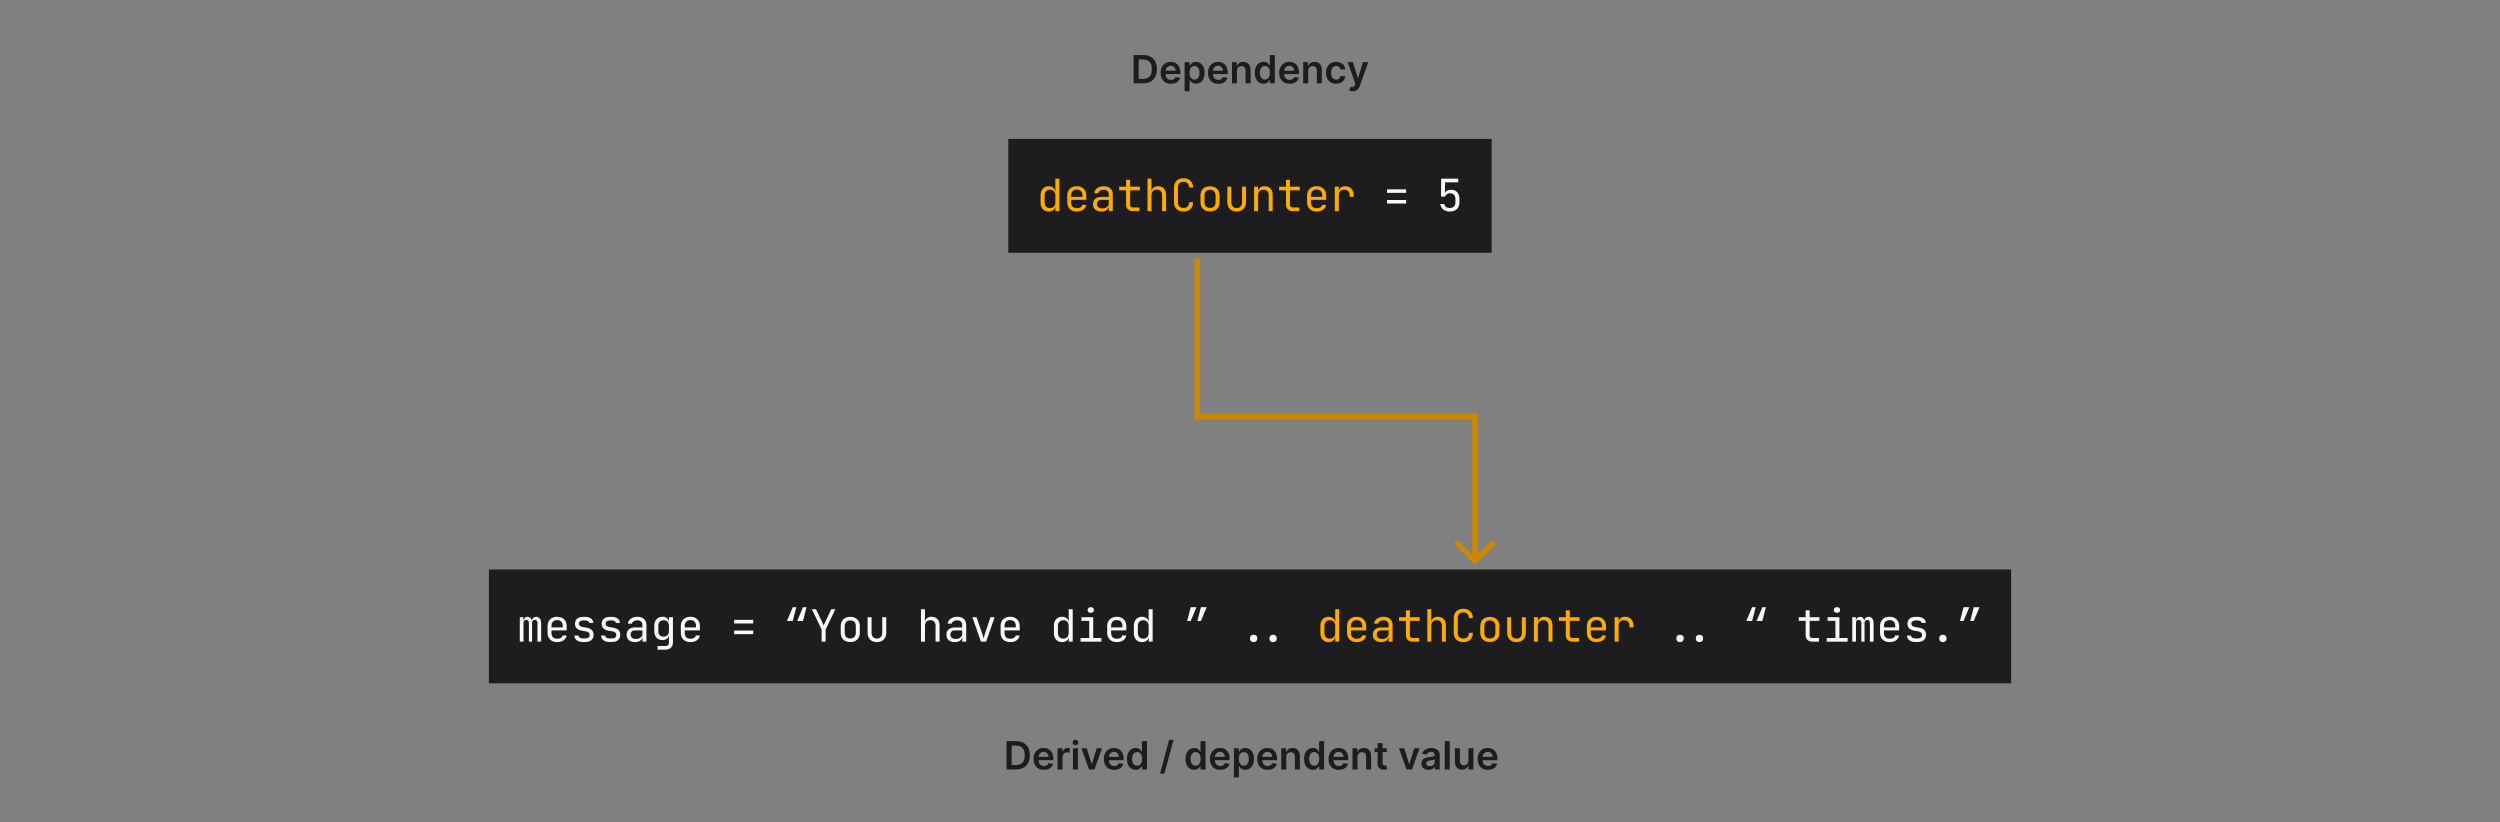 <svg width="900" height="296" viewBox="0 0 900 296" fill="none" xmlns="http://www.w3.org/2000/svg">
<rect x="0" y="0" width="900" height="296" fill="#808080" stroke="none"/>
<rect width="174" height="41" transform="translate(363 50)" fill="#1D1D1F"/>
<path d="M377.538 76.16C376.663 76.16 375.954 75.867 375.41 75.28C374.877 74.693 374.61 73.899 374.61 72.896V70.32C374.61 69.307 374.877 68.507 375.41 67.92C375.943 67.333 376.653 67.04 377.538 67.04C378.199 67.04 378.743 67.205 379.17 67.536C379.597 67.867 379.847 68.315 379.922 68.88H379.97L379.938 66.88V64.32H381.378V76H379.938V74.32H379.922C379.847 74.896 379.597 75.349 379.17 75.68C378.743 76 378.199 76.16 377.538 76.16ZM378.018 74.912C378.615 74.912 379.085 74.725 379.426 74.352C379.767 73.979 379.938 73.461 379.938 72.8V70.4C379.938 69.739 379.767 69.221 379.426 68.848C379.085 68.475 378.615 68.288 378.018 68.288C377.41 68.288 376.93 68.469 376.578 68.832C376.226 69.195 376.05 69.717 376.05 70.4V72.8C376.05 73.483 376.226 74.005 376.578 74.368C376.93 74.731 377.41 74.912 378.018 74.912ZM387.644 76.16C386.95 76.16 386.342 76.021 385.82 75.744C385.308 75.467 384.908 75.077 384.62 74.576C384.342 74.064 384.204 73.472 384.204 72.8V70.4C384.204 69.717 384.342 69.125 384.62 68.624C384.908 68.123 385.308 67.733 385.82 67.456C386.342 67.179 386.95 67.04 387.644 67.04C388.337 67.04 388.94 67.179 389.452 67.456C389.974 67.733 390.374 68.123 390.652 68.624C390.94 69.125 391.084 69.717 391.084 70.4V71.952H385.612V72.8C385.612 73.493 385.788 74.027 386.14 74.4C386.492 74.763 386.993 74.944 387.644 74.944C388.198 74.944 388.646 74.848 388.988 74.656C389.329 74.453 389.537 74.155 389.612 73.76H391.052C390.956 74.496 390.593 75.083 389.964 75.52C389.345 75.947 388.572 76.16 387.644 76.16ZM385.612 70.864H389.676V70.4C389.676 69.707 389.5 69.173 389.148 68.8C388.806 68.427 388.305 68.24 387.644 68.24C386.993 68.24 386.492 68.427 386.14 68.8C385.788 69.173 385.612 69.707 385.612 70.4V70.864ZM396.47 76.16C395.542 76.16 394.811 75.925 394.278 75.456C393.744 74.976 393.478 74.331 393.478 73.52C393.478 72.699 393.744 72.053 394.278 71.584C394.811 71.115 395.531 70.88 396.438 70.88H399.158V70C399.158 69.467 398.992 69.051 398.662 68.752C398.342 68.453 397.894 68.304 397.318 68.304C396.806 68.304 396.374 68.416 396.022 68.64C395.67 68.864 395.451 69.157 395.366 69.52H393.926C393.979 69.029 394.155 68.597 394.454 68.224C394.763 67.851 395.163 67.563 395.654 67.36C396.155 67.147 396.71 67.04 397.318 67.04C398.331 67.04 399.131 67.301 399.718 67.824C400.304 68.347 400.598 69.056 400.598 69.952V76H399.19V74.32H399.174C399.11 74.885 398.832 75.333 398.342 75.664C397.862 75.995 397.238 76.16 396.47 76.16ZM396.822 75.024C397.504 75.024 398.064 74.853 398.502 74.512C398.939 74.171 399.158 73.733 399.158 73.2V71.952H396.47C395.99 71.952 395.611 72.085 395.334 72.352C395.056 72.619 394.918 72.981 394.918 73.44C394.918 73.931 395.083 74.32 395.414 74.608C395.755 74.885 396.224 75.024 396.822 75.024ZM407.791 76C407.066 76 406.485 75.792 406.047 75.376C405.61 74.949 405.391 74.384 405.391 73.68V68.512H402.911V67.2H405.391V64.72H406.831V67.2H410.351V68.512H406.831V73.68C406.831 73.979 406.917 74.224 407.087 74.416C407.269 74.597 407.503 74.688 407.791 74.688H410.191V76H407.791ZM413.097 76V64.32H414.537V68.88H414.553C414.628 68.293 414.868 67.84 415.273 67.52C415.678 67.2 416.217 67.04 416.889 67.04C417.774 67.04 418.478 67.312 419.001 67.856C419.524 68.4 419.785 69.141 419.785 70.08V76H418.345V70.24C418.345 69.611 418.174 69.125 417.833 68.784C417.502 68.432 417.049 68.256 416.473 68.256C415.876 68.256 415.401 68.443 415.049 68.816C414.708 69.189 414.537 69.717 414.537 70.4V76H413.097ZM426.083 76.16C425.016 76.16 424.173 75.861 423.555 75.264C422.936 74.667 422.627 73.845 422.627 72.8V67.52C422.627 66.475 422.936 65.653 423.555 65.056C424.173 64.459 425.016 64.16 426.083 64.16C427.128 64.16 427.96 64.464 428.579 65.072C429.197 65.669 429.507 66.485 429.507 67.52H428.067C428.067 66.859 427.891 66.352 427.539 66C427.197 65.637 426.712 65.456 426.083 65.456C425.453 65.456 424.957 65.632 424.595 65.984C424.243 66.336 424.067 66.843 424.067 67.504V72.8C424.067 73.461 424.243 73.973 424.595 74.336C424.957 74.688 425.453 74.864 426.083 74.864C426.712 74.864 427.197 74.688 427.539 74.336C427.891 73.973 428.067 73.461 428.067 72.8H429.507C429.507 73.835 429.197 74.656 428.579 75.264C427.96 75.861 427.128 76.16 426.083 76.16ZM435.613 76.128C434.546 76.128 433.703 75.829 433.085 75.232C432.477 74.624 432.173 73.803 432.173 72.768V70.432C432.173 69.387 432.477 68.565 433.085 67.968C433.703 67.371 434.546 67.072 435.613 67.072C436.679 67.072 437.517 67.371 438.125 67.968C438.743 68.565 439.053 69.381 439.053 70.416V72.768C439.053 73.803 438.743 74.624 438.125 75.232C437.517 75.829 436.679 76.128 435.613 76.128ZM435.613 74.848C436.242 74.848 436.733 74.672 437.085 74.32C437.437 73.968 437.613 73.451 437.613 72.768V70.432C437.613 69.749 437.437 69.232 437.085 68.88C436.733 68.528 436.242 68.352 435.613 68.352C434.994 68.352 434.503 68.528 434.141 68.88C433.789 69.232 433.613 69.749 433.613 70.432V72.768C433.613 73.451 433.789 73.968 434.141 74.32C434.503 74.672 434.994 74.848 435.613 74.848ZM445.19 76.16C444.177 76.16 443.366 75.861 442.758 75.264C442.15 74.656 441.846 73.835 441.846 72.8V67.2H443.286V72.8C443.286 73.461 443.457 73.979 443.798 74.352C444.14 74.715 444.604 74.896 445.19 74.896C445.788 74.896 446.257 74.715 446.598 74.352C446.95 73.979 447.126 73.461 447.126 72.8V67.2H448.566V72.8C448.566 73.835 448.257 74.656 447.638 75.264C447.02 75.861 446.204 76.16 445.19 76.16ZM451.472 76V67.2H452.912V68.88H452.928C453.003 68.293 453.243 67.84 453.648 67.52C454.053 67.2 454.592 67.04 455.264 67.04C456.149 67.04 456.853 67.312 457.376 67.856C457.899 68.4 458.16 69.141 458.16 70.08V76H456.72V70.24C456.72 69.611 456.549 69.131 456.208 68.8C455.877 68.459 455.424 68.288 454.848 68.288C454.251 68.288 453.776 68.469 453.424 68.832C453.083 69.195 452.912 69.717 452.912 70.4V76H451.472ZM465.354 76C464.628 76 464.047 75.792 463.61 75.376C463.172 74.949 462.954 74.384 462.954 73.68V68.512H460.474V67.2H462.954V64.72H464.394V67.2H467.914V68.512H464.394V73.68C464.394 73.979 464.479 74.224 464.65 74.416C464.831 74.597 465.066 74.688 465.354 74.688H467.754V76H465.354ZM473.988 76.16C473.294 76.16 472.686 76.021 472.164 75.744C471.652 75.467 471.252 75.077 470.964 74.576C470.686 74.064 470.548 73.472 470.548 72.8V70.4C470.548 69.717 470.686 69.125 470.964 68.624C471.252 68.123 471.652 67.733 472.164 67.456C472.686 67.179 473.294 67.04 473.988 67.04C474.681 67.04 475.284 67.179 475.796 67.456C476.318 67.733 476.718 68.123 476.996 68.624C477.284 69.125 477.428 69.717 477.428 70.4V71.952H471.956V72.8C471.956 73.493 472.132 74.027 472.484 74.4C472.836 74.763 473.337 74.944 473.988 74.944C474.542 74.944 474.99 74.848 475.332 74.656C475.673 74.453 475.881 74.155 475.956 73.76H477.396C477.3 74.496 476.937 75.083 476.308 75.52C475.689 75.947 474.916 76.16 473.988 76.16ZM471.956 70.864H476.02V70.4C476.02 69.707 475.844 69.173 475.492 68.8C475.15 68.427 474.649 68.24 473.988 68.24C473.337 68.24 472.836 68.427 472.484 68.8C472.132 69.173 471.956 69.707 471.956 70.4V70.864ZM480.525 76V67.2H481.965V68.88H481.981C482.056 68.293 482.296 67.84 482.701 67.52C483.107 67.2 483.645 67.04 484.317 67.04C485.235 67.04 485.965 67.333 486.509 67.92C487.053 68.496 487.325 69.28 487.325 70.272V70.88H485.885V70.4C485.885 69.728 485.715 69.211 485.373 68.848C485.032 68.475 484.536 68.288 483.885 68.288C482.605 68.288 481.965 68.992 481.965 70.4V76H480.525Z" fill="#FFAA00"/>
<path d="M499.329 69.44V68.16H506.209V69.44H499.329ZM499.329 73.28V72H506.209V73.28H499.329ZM521.924 76.16C520.975 76.16 520.196 75.915 519.588 75.424C518.98 74.933 518.623 74.272 518.516 73.44H519.956C520.01 73.899 520.207 74.256 520.548 74.512C520.89 74.757 521.354 74.88 521.94 74.88C522.612 74.88 523.114 74.699 523.444 74.336C523.786 73.973 523.956 73.461 523.956 72.8V71.664C523.956 71.003 523.786 70.491 523.444 70.128C523.114 69.765 522.618 69.584 521.956 69.584C521.54 69.584 521.178 69.696 520.868 69.92C520.559 70.133 520.335 70.421 520.196 70.784H518.756L518.836 64.32H524.98V65.632H520.228L520.18 69.52H520.244C520.34 69.147 520.575 68.853 520.948 68.64C521.332 68.427 521.812 68.32 522.388 68.32C523.338 68.309 524.074 68.603 524.596 69.2C525.13 69.787 525.396 70.608 525.396 71.664V72.8C525.396 73.835 525.092 74.656 524.484 75.264C523.876 75.861 523.023 76.16 521.924 76.16Z" fill="#F8F8FA"/>
<rect width="548" height="41" transform="translate(176 205)" fill="#1D1D1F"/>
<path d="M187.132 231V222.2H188.396V223.256H188.492C188.567 222.893 188.732 222.6 188.988 222.376C189.255 222.152 189.58 222.04 189.964 222.04C190.316 222.04 190.62 222.152 190.876 222.376C191.132 222.589 191.313 222.883 191.42 223.256H191.516C191.591 222.893 191.761 222.6 192.028 222.376C192.295 222.152 192.625 222.04 193.02 222.04C193.553 222.04 193.985 222.253 194.316 222.68C194.647 223.096 194.812 223.64 194.812 224.312V231H193.484V224.296C193.484 223.923 193.399 223.64 193.228 223.448C193.068 223.245 192.833 223.144 192.524 223.144C192.215 223.144 191.975 223.245 191.804 223.448C191.633 223.64 191.548 223.917 191.548 224.28V231H190.396V224.296C190.396 223.923 190.305 223.64 190.124 223.448C189.953 223.245 189.713 223.144 189.404 223.144C189.105 223.144 188.871 223.245 188.7 223.448C188.54 223.64 188.46 223.917 188.46 224.28V231H187.132ZM200.566 231.16C199.872 231.16 199.264 231.021 198.742 230.744C198.23 230.467 197.83 230.077 197.542 229.576C197.264 229.064 197.126 228.472 197.126 227.8V225.4C197.126 224.717 197.264 224.125 197.542 223.624C197.83 223.123 198.23 222.733 198.742 222.456C199.264 222.179 199.872 222.04 200.566 222.04C201.259 222.04 201.862 222.179 202.374 222.456C202.896 222.733 203.296 223.123 203.574 223.624C203.862 224.125 204.006 224.717 204.006 225.4V226.952H198.534V227.8C198.534 228.493 198.71 229.027 199.062 229.4C199.414 229.763 199.915 229.944 200.566 229.944C201.12 229.944 201.568 229.848 201.91 229.656C202.251 229.453 202.459 229.155 202.534 228.76H203.974C203.878 229.496 203.515 230.083 202.886 230.52C202.267 230.947 201.494 231.16 200.566 231.16ZM198.534 225.864H202.598V225.4C202.598 224.707 202.422 224.173 202.07 223.8C201.728 223.427 201.227 223.24 200.566 223.24C199.915 223.24 199.414 223.427 199.062 223.8C198.71 224.173 198.534 224.707 198.534 225.4V225.864ZM209.887 231.128C208.981 231.128 208.239 230.92 207.663 230.504C207.087 230.088 206.799 229.517 206.799 228.792H208.271C208.271 229.123 208.426 229.384 208.735 229.576C209.055 229.757 209.45 229.848 209.919 229.848H210.591C211.157 229.848 211.578 229.736 211.855 229.512C212.133 229.277 212.271 228.968 212.271 228.584C212.271 228.211 212.138 227.917 211.871 227.704C211.615 227.48 211.242 227.331 210.751 227.256L209.567 227.064C208.693 226.915 208.047 226.637 207.631 226.232C207.215 225.827 207.007 225.267 207.007 224.552C207.007 223.752 207.263 223.139 207.775 222.712C208.298 222.285 209.045 222.072 210.015 222.072H210.623C211.519 222.072 212.234 222.275 212.767 222.68C213.311 223.075 213.583 223.603 213.583 224.264H212.111C212.111 223.987 211.973 223.768 211.695 223.608C211.429 223.437 211.061 223.352 210.591 223.352H209.983C209.482 223.352 209.093 223.459 208.815 223.672C208.549 223.875 208.415 224.168 208.415 224.552C208.415 225.192 208.869 225.587 209.775 225.736L210.959 225.928C211.909 226.077 212.597 226.355 213.023 226.76C213.461 227.165 213.679 227.752 213.679 228.52C213.679 229.331 213.418 229.971 212.895 230.44C212.383 230.899 211.605 231.128 210.559 231.128H209.887ZM219.481 231.128C218.574 231.128 217.833 230.92 217.257 230.504C216.681 230.088 216.393 229.517 216.393 228.792H217.865C217.865 229.123 218.02 229.384 218.329 229.576C218.649 229.757 219.044 229.848 219.513 229.848H220.185C220.75 229.848 221.172 229.736 221.449 229.512C221.726 229.277 221.865 228.968 221.865 228.584C221.865 228.211 221.732 227.917 221.465 227.704C221.209 227.48 220.836 227.331 220.345 227.256L219.161 227.064C218.286 226.915 217.641 226.637 217.225 226.232C216.809 225.827 216.601 225.267 216.601 224.552C216.601 223.752 216.857 223.139 217.369 222.712C217.892 222.285 218.638 222.072 219.609 222.072H220.217C221.113 222.072 221.828 222.275 222.361 222.68C222.905 223.075 223.177 223.603 223.177 224.264H221.705C221.705 223.987 221.566 223.768 221.289 223.608C221.022 223.437 220.654 223.352 220.185 223.352H219.577C219.076 223.352 218.686 223.459 218.409 223.672C218.142 223.875 218.009 224.168 218.009 224.552C218.009 225.192 218.462 225.587 219.369 225.736L220.553 225.928C221.502 226.077 222.19 226.355 222.617 226.76C223.054 227.165 223.273 227.752 223.273 228.52C223.273 229.331 223.012 229.971 222.489 230.44C221.977 230.899 221.198 231.128 220.153 231.128H219.481ZM228.579 231.16C227.651 231.16 226.92 230.925 226.387 230.456C225.854 229.976 225.587 229.331 225.587 228.52C225.587 227.699 225.854 227.053 226.387 226.584C226.92 226.115 227.64 225.88 228.547 225.88H231.267V225C231.267 224.467 231.102 224.051 230.771 223.752C230.451 223.453 230.003 223.304 229.427 223.304C228.915 223.304 228.483 223.416 228.131 223.64C227.779 223.864 227.56 224.157 227.475 224.52H226.035C226.088 224.029 226.264 223.597 226.563 223.224C226.872 222.851 227.272 222.563 227.763 222.36C228.264 222.147 228.819 222.04 229.427 222.04C230.44 222.04 231.24 222.301 231.827 222.824C232.414 223.347 232.707 224.056 232.707 224.952V231H231.299V229.32H231.283C231.219 229.885 230.942 230.333 230.451 230.664C229.971 230.995 229.347 231.16 228.579 231.16ZM228.931 230.024C229.614 230.024 230.174 229.853 230.611 229.512C231.048 229.171 231.267 228.733 231.267 228.2V226.952H228.579C228.099 226.952 227.72 227.085 227.443 227.352C227.166 227.619 227.027 227.981 227.027 228.44C227.027 228.931 227.192 229.32 227.523 229.608C227.864 229.885 228.334 230.024 228.931 230.024ZM236.717 233.88V232.568H239.517C240.381 232.568 240.813 232.152 240.813 231.32V230.2L240.845 228.6H240.813C240.759 229.165 240.519 229.613 240.093 229.944C239.677 230.275 239.138 230.44 238.477 230.44C237.57 230.44 236.855 230.147 236.333 229.56C235.81 228.963 235.549 228.163 235.549 227.16V225.304C235.549 224.301 235.81 223.507 236.333 222.92C236.855 222.333 237.57 222.04 238.477 222.04C239.138 222.04 239.677 222.205 240.093 222.536C240.519 222.867 240.759 223.315 240.813 223.88H240.829V222.2H242.253V231.32C242.253 232.109 242.007 232.733 241.517 233.192C241.037 233.651 240.365 233.88 239.501 233.88H236.717ZM238.909 229.192C239.506 229.192 239.975 229.005 240.317 228.632C240.658 228.259 240.829 227.741 240.829 227.08V225.4C240.829 224.739 240.658 224.221 240.317 223.848C239.975 223.475 239.506 223.288 238.909 223.288C238.301 223.288 237.826 223.469 237.485 223.832C237.154 224.195 236.989 224.717 236.989 225.4V227.08C236.989 227.763 237.154 228.285 237.485 228.648C237.826 229.011 238.301 229.192 238.909 229.192ZM248.534 231.16C247.841 231.16 247.233 231.021 246.71 230.744C246.198 230.467 245.798 230.077 245.51 229.576C245.233 229.064 245.094 228.472 245.094 227.8V225.4C245.094 224.717 245.233 224.125 245.51 223.624C245.798 223.123 246.198 222.733 246.71 222.456C247.233 222.179 247.841 222.04 248.534 222.04C249.228 222.04 249.83 222.179 250.342 222.456C250.865 222.733 251.265 223.123 251.542 223.624C251.83 224.125 251.974 224.717 251.974 225.4V226.952H246.502V227.8C246.502 228.493 246.678 229.027 247.03 229.4C247.382 229.763 247.884 229.944 248.534 229.944C249.089 229.944 249.537 229.848 249.878 229.656C250.22 229.453 250.428 229.155 250.502 228.76H251.942C251.846 229.496 251.484 230.083 250.854 230.52C250.236 230.947 249.462 231.16 248.534 231.16ZM246.502 225.864H250.566V225.4C250.566 224.707 250.39 224.173 250.038 223.8C249.697 223.427 249.196 223.24 248.534 223.24C247.884 223.24 247.382 223.427 247.03 223.8C246.678 224.173 246.502 224.707 246.502 225.4V225.864ZM264.282 224.44V223.16H271.162V224.44H264.282ZM264.282 228.28V227H271.162V228.28H264.282ZM286.989 223.56L289.069 218.584H290.349L289.069 223.56H286.989ZM283.309 223.56L285.389 218.584H286.669L285.389 223.56H283.309ZM295.783 231V226.632L292.263 219.32H293.751L296.071 224.12C296.199 224.387 296.3 224.616 296.375 224.808C296.45 224.989 296.498 225.123 296.519 225.208C296.54 225.123 296.588 224.989 296.663 224.808C296.748 224.616 296.855 224.387 296.983 224.12L299.255 219.32H300.743L297.223 226.632V231H295.783ZM306.097 231.128C305.03 231.128 304.188 230.829 303.569 230.232C302.961 229.624 302.657 228.803 302.657 227.768V225.432C302.657 224.387 302.961 223.565 303.569 222.968C304.188 222.371 305.03 222.072 306.097 222.072C307.164 222.072 308.001 222.371 308.609 222.968C309.228 223.565 309.537 224.381 309.537 225.416V227.768C309.537 228.803 309.228 229.624 308.609 230.232C308.001 230.829 307.164 231.128 306.097 231.128ZM306.097 229.848C306.726 229.848 307.217 229.672 307.569 229.32C307.921 228.968 308.097 228.451 308.097 227.768V225.432C308.097 224.749 307.921 224.232 307.569 223.88C307.217 223.528 306.726 223.352 306.097 223.352C305.478 223.352 304.988 223.528 304.625 223.88C304.273 224.232 304.097 224.749 304.097 225.432V227.768C304.097 228.451 304.273 228.968 304.625 229.32C304.988 229.672 305.478 229.848 306.097 229.848ZM315.675 231.16C314.661 231.16 313.851 230.861 313.243 230.264C312.635 229.656 312.331 228.835 312.331 227.8V222.2H313.771V227.8C313.771 228.461 313.941 228.979 314.283 229.352C314.624 229.715 315.088 229.896 315.675 229.896C316.272 229.896 316.741 229.715 317.083 229.352C317.435 228.979 317.611 228.461 317.611 227.8V222.2H319.051V227.8C319.051 228.835 318.741 229.656 318.123 230.264C317.504 230.861 316.688 231.16 315.675 231.16ZM331.55 231V219.32H332.99V223.88H333.006C333.081 223.293 333.321 222.84 333.726 222.52C334.131 222.2 334.67 222.04 335.342 222.04C336.227 222.04 336.931 222.312 337.454 222.856C337.977 223.4 338.238 224.141 338.238 225.08V231H336.798V225.24C336.798 224.611 336.627 224.125 336.286 223.784C335.955 223.432 335.502 223.256 334.926 223.256C334.329 223.256 333.854 223.443 333.502 223.816C333.161 224.189 332.99 224.717 332.99 225.4V231H331.55ZM343.704 231.16C342.776 231.16 342.045 230.925 341.512 230.456C340.979 229.976 340.712 229.331 340.712 228.52C340.712 227.699 340.979 227.053 341.512 226.584C342.045 226.115 342.765 225.88 343.672 225.88H346.392V225C346.392 224.467 346.227 224.051 345.896 223.752C345.576 223.453 345.128 223.304 344.552 223.304C344.04 223.304 343.608 223.416 343.256 223.64C342.904 223.864 342.685 224.157 342.6 224.52H341.16C341.213 224.029 341.389 223.597 341.688 223.224C341.997 222.851 342.397 222.563 342.888 222.36C343.389 222.147 343.944 222.04 344.552 222.04C345.565 222.04 346.365 222.301 346.952 222.824C347.539 223.347 347.832 224.056 347.832 224.952V231H346.424V229.32H346.408C346.344 229.885 346.067 230.333 345.576 230.664C345.096 230.995 344.472 231.16 343.704 231.16ZM344.056 230.024C344.739 230.024 345.299 229.853 345.736 229.512C346.173 229.171 346.392 228.733 346.392 228.2V226.952H343.704C343.224 226.952 342.845 227.085 342.568 227.352C342.291 227.619 342.152 227.981 342.152 228.44C342.152 228.931 342.317 229.32 342.648 229.608C342.989 229.885 343.459 230.024 344.056 230.024ZM353.122 231L350.066 222.2H351.554L353.602 228.12C353.719 228.472 353.82 228.813 353.906 229.144C353.991 229.464 354.055 229.715 354.098 229.896C354.151 229.715 354.215 229.464 354.29 229.144C354.364 228.813 354.46 228.472 354.578 228.12L356.562 222.2H358.066L355.01 231H353.122ZM363.659 231.16C362.966 231.16 362.358 231.021 361.835 230.744C361.323 230.467 360.923 230.077 360.635 229.576C360.358 229.064 360.219 228.472 360.219 227.8V225.4C360.219 224.717 360.358 224.125 360.635 223.624C360.923 223.123 361.323 222.733 361.835 222.456C362.358 222.179 362.966 222.04 363.659 222.04C364.353 222.04 364.955 222.179 365.467 222.456C365.99 222.733 366.39 223.123 366.667 223.624C366.955 224.125 367.099 224.717 367.099 225.4V226.952H361.627V227.8C361.627 228.493 361.803 229.027 362.155 229.4C362.507 229.763 363.009 229.944 363.659 229.944C364.214 229.944 364.662 229.848 365.003 229.656C365.345 229.453 365.553 229.155 365.627 228.76H367.067C366.971 229.496 366.609 230.083 365.979 230.52C365.361 230.947 364.587 231.16 363.659 231.16ZM361.627 225.864H365.691V225.4C365.691 224.707 365.515 224.173 365.163 223.8C364.822 223.427 364.321 223.24 363.659 223.24C363.009 223.24 362.507 223.427 362.155 223.8C361.803 224.173 361.627 224.707 361.627 225.4V225.864ZM382.335 231.16C381.46 231.16 380.751 230.867 380.207 230.28C379.674 229.693 379.407 228.899 379.407 227.896V225.32C379.407 224.307 379.674 223.507 380.207 222.92C380.74 222.333 381.45 222.04 382.335 222.04C382.996 222.04 383.54 222.205 383.967 222.536C384.394 222.867 384.644 223.315 384.719 223.88H384.767L384.735 221.88V219.32H386.175V231H384.735V229.32H384.719C384.644 229.896 384.394 230.349 383.967 230.68C383.54 231 382.996 231.16 382.335 231.16ZM382.815 229.912C383.412 229.912 383.882 229.725 384.223 229.352C384.564 228.979 384.735 228.461 384.735 227.8V225.4C384.735 224.739 384.564 224.221 384.223 223.848C383.882 223.475 383.412 223.288 382.815 223.288C382.207 223.288 381.727 223.469 381.375 223.832C381.023 224.195 380.847 224.717 380.847 225.4V227.8C380.847 228.483 381.023 229.005 381.375 229.368C381.727 229.731 382.207 229.912 382.815 229.912ZM389.001 231V229.688H392.121V223.512H389.321V222.2H393.561V229.688H396.521V231H389.001ZM392.681 220.616C392.329 220.616 392.051 220.525 391.849 220.344C391.646 220.163 391.545 219.917 391.545 219.608C391.545 219.288 391.646 219.037 391.849 218.856C392.051 218.664 392.329 218.568 392.681 218.568C393.033 218.568 393.31 218.664 393.513 218.856C393.715 219.037 393.817 219.288 393.817 219.608C393.817 219.917 393.715 220.163 393.513 220.344C393.31 220.525 393.033 220.616 392.681 220.616ZM402.034 231.16C401.341 231.16 400.733 231.021 400.21 230.744C399.698 230.467 399.298 230.077 399.01 229.576C398.733 229.064 398.594 228.472 398.594 227.8V225.4C398.594 224.717 398.733 224.125 399.01 223.624C399.298 223.123 399.698 222.733 400.21 222.456C400.733 222.179 401.341 222.04 402.034 222.04C402.728 222.04 403.33 222.179 403.842 222.456C404.365 222.733 404.765 223.123 405.042 223.624C405.33 224.125 405.474 224.717 405.474 225.4V226.952H400.002V227.8C400.002 228.493 400.178 229.027 400.53 229.4C400.882 229.763 401.384 229.944 402.034 229.944C402.589 229.944 403.037 229.848 403.378 229.656C403.72 229.453 403.928 229.155 404.002 228.76H405.442C405.346 229.496 404.984 230.083 404.354 230.52C403.736 230.947 402.962 231.16 402.034 231.16ZM400.002 225.864H404.066V225.4C404.066 224.707 403.89 224.173 403.538 223.8C403.197 223.427 402.696 223.24 402.034 223.24C401.384 223.24 400.882 223.427 400.53 223.8C400.178 224.173 400.002 224.707 400.002 225.4V225.864ZM411.116 231.16C410.241 231.16 409.532 230.867 408.988 230.28C408.455 229.693 408.188 228.899 408.188 227.896V225.32C408.188 224.307 408.455 223.507 408.988 222.92C409.521 222.333 410.231 222.04 411.116 222.04C411.777 222.04 412.321 222.205 412.748 222.536C413.175 222.867 413.425 223.315 413.5 223.88H413.548L413.516 221.88V219.32H414.956V231H413.516V229.32H413.5C413.425 229.896 413.175 230.349 412.748 230.68C412.321 231 411.777 231.16 411.116 231.16ZM411.596 229.912C412.193 229.912 412.663 229.725 413.004 229.352C413.345 228.979 413.516 228.461 413.516 227.8V225.4C413.516 224.739 413.345 224.221 413.004 223.848C412.663 223.475 412.193 223.288 411.596 223.288C410.988 223.288 410.508 223.469 410.156 223.832C409.804 224.195 409.628 224.717 409.628 225.4V227.8C409.628 228.483 409.804 229.005 410.156 229.368C410.508 229.731 410.988 229.912 411.596 229.912ZM431.056 223.56L432.336 218.584H434.416L432.336 223.56H431.056ZM427.376 223.56L428.656 218.584H430.736L428.656 223.56H427.376ZM451.309 231.16C450.904 231.16 450.584 231.043 450.349 230.808C450.104 230.573 449.981 230.259 449.981 229.864C449.981 229.448 450.104 229.117 450.349 228.872C450.584 228.627 450.904 228.504 451.309 228.504C451.714 228.504 452.04 228.627 452.285 228.872C452.52 229.117 452.637 229.448 452.637 229.864C452.637 230.259 452.52 230.573 452.285 230.808C452.04 231.043 451.714 231.16 451.309 231.16ZM458.317 231.16C457.912 231.16 457.586 231.043 457.341 230.808C457.106 230.573 456.989 230.259 456.989 229.864C456.989 229.448 457.106 229.117 457.341 228.872C457.586 228.627 457.912 228.504 458.317 228.504C458.722 228.504 459.042 228.627 459.277 228.872C459.522 229.117 459.645 229.448 459.645 229.864C459.645 230.259 459.522 230.573 459.277 230.808C459.042 231.043 458.722 231.16 458.317 231.16ZM604.809 231.16C604.404 231.16 604.084 231.043 603.849 230.808C603.604 230.573 603.481 230.259 603.481 229.864C603.481 229.448 603.604 229.117 603.849 228.872C604.084 228.627 604.404 228.504 604.809 228.504C605.214 228.504 605.54 228.627 605.785 228.872C606.02 229.117 606.137 229.448 606.137 229.864C606.137 230.259 606.02 230.573 605.785 230.808C605.54 231.043 605.214 231.16 604.809 231.16ZM611.817 231.16C611.412 231.16 611.086 231.043 610.841 230.808C610.606 230.573 610.489 230.259 610.489 229.864C610.489 229.448 610.606 229.117 610.841 228.872C611.086 228.627 611.412 228.504 611.817 228.504C612.222 228.504 612.542 228.627 612.777 228.872C613.022 229.117 613.145 229.448 613.145 229.864C613.145 230.259 613.022 230.573 612.777 230.808C612.542 231.043 612.222 231.16 611.817 231.16ZM632.364 223.56L634.444 218.584H635.724L634.444 223.56H632.364ZM628.684 223.56L630.764 218.584H632.044L630.764 223.56H628.684ZM652.432 231C651.707 231 651.125 230.792 650.688 230.376C650.251 229.949 650.032 229.384 650.032 228.68V223.512H647.552V222.2H650.032V219.72H651.472V222.2H654.992V223.512H651.472V228.68C651.472 228.979 651.557 229.224 651.728 229.416C651.909 229.597 652.144 229.688 652.432 229.688H654.832V231H652.432ZM657.626 231V229.688H660.746V223.512H657.946V222.2H662.186V229.688H665.146V231H657.626ZM661.306 220.616C660.954 220.616 660.676 220.525 660.474 220.344C660.271 220.163 660.17 219.917 660.17 219.608C660.17 219.288 660.271 219.037 660.474 218.856C660.676 218.664 660.954 218.568 661.306 218.568C661.658 218.568 661.935 218.664 662.138 218.856C662.34 219.037 662.442 219.288 662.442 219.608C662.442 219.917 662.34 220.163 662.138 220.344C661.935 220.525 661.658 220.616 661.306 220.616ZM666.819 231V222.2H668.083V223.256H668.179C668.254 222.893 668.419 222.6 668.675 222.376C668.942 222.152 669.267 222.04 669.651 222.04C670.003 222.04 670.307 222.152 670.563 222.376C670.819 222.589 671.001 222.883 671.107 223.256H671.203C671.278 222.893 671.449 222.6 671.715 222.376C671.982 222.152 672.313 222.04 672.707 222.04C673.241 222.04 673.673 222.253 674.003 222.68C674.334 223.096 674.499 223.64 674.499 224.312V231H673.171V224.296C673.171 223.923 673.086 223.64 672.915 223.448C672.755 223.245 672.521 223.144 672.211 223.144C671.902 223.144 671.662 223.245 671.491 223.448C671.321 223.64 671.235 223.917 671.235 224.28V231H670.083V224.296C670.083 223.923 669.993 223.64 669.811 223.448C669.641 223.245 669.401 223.144 669.091 223.144C668.793 223.144 668.558 223.245 668.387 223.448C668.227 223.64 668.147 223.917 668.147 224.28V231H666.819ZM680.253 231.16C679.56 231.16 678.952 231.021 678.429 230.744C677.917 230.467 677.517 230.077 677.229 229.576C676.952 229.064 676.813 228.472 676.813 227.8V225.4C676.813 224.717 676.952 224.125 677.229 223.624C677.517 223.123 677.917 222.733 678.429 222.456C678.952 222.179 679.56 222.04 680.253 222.04C680.946 222.04 681.549 222.179 682.061 222.456C682.584 222.733 682.984 223.123 683.261 223.624C683.549 224.125 683.693 224.717 683.693 225.4V226.952H678.221V227.8C678.221 228.493 678.397 229.027 678.749 229.4C679.101 229.763 679.602 229.944 680.253 229.944C680.808 229.944 681.256 229.848 681.597 229.656C681.938 229.453 682.146 229.155 682.221 228.76H683.661C683.565 229.496 683.202 230.083 682.573 230.52C681.954 230.947 681.181 231.16 680.253 231.16ZM678.221 225.864H682.285V225.4C682.285 224.707 682.109 224.173 681.757 223.8C681.416 223.427 680.914 223.24 680.253 223.24C679.602 223.24 679.101 223.427 678.749 223.8C678.397 224.173 678.221 224.707 678.221 225.4V225.864ZM689.575 231.128C688.668 231.128 687.927 230.92 687.351 230.504C686.775 230.088 686.487 229.517 686.487 228.792H687.959C687.959 229.123 688.114 229.384 688.423 229.576C688.743 229.757 689.138 229.848 689.607 229.848H690.279C690.844 229.848 691.266 229.736 691.543 229.512C691.82 229.277 691.959 228.968 691.959 228.584C691.959 228.211 691.826 227.917 691.559 227.704C691.303 227.48 690.93 227.331 690.439 227.256L689.255 227.064C688.38 226.915 687.735 226.637 687.319 226.232C686.903 225.827 686.695 225.267 686.695 224.552C686.695 223.752 686.951 223.139 687.463 222.712C687.986 222.285 688.732 222.072 689.703 222.072H690.311C691.207 222.072 691.922 222.275 692.455 222.68C692.999 223.075 693.271 223.603 693.271 224.264H691.799C691.799 223.987 691.66 223.768 691.383 223.608C691.116 223.437 690.748 223.352 690.279 223.352H689.671C689.17 223.352 688.78 223.459 688.503 223.672C688.236 223.875 688.103 224.168 688.103 224.552C688.103 225.192 688.556 225.587 689.463 225.736L690.647 225.928C691.596 226.077 692.284 226.355 692.711 226.76C693.148 227.165 693.367 227.752 693.367 228.52C693.367 229.331 693.106 229.971 692.583 230.44C692.071 230.899 691.292 231.128 690.247 231.128H689.575ZM699.441 231.16C699.035 231.16 698.71 231.043 698.465 230.808C698.23 230.573 698.113 230.259 698.113 229.864C698.113 229.448 698.23 229.117 698.465 228.872C698.71 228.627 699.035 228.504 699.441 228.504C699.846 228.504 700.166 228.627 700.401 228.872C700.646 229.117 700.769 229.448 700.769 229.864C700.769 230.259 700.646 230.573 700.401 230.808C700.166 231.043 699.846 231.16 699.441 231.16ZM709.274 223.56L710.554 218.584H712.634L710.554 223.56H709.274ZM705.594 223.56L706.874 218.584H708.954L706.874 223.56H705.594Z" fill="#F8F8FA"/>
<path d="M478.272 231.16C477.398 231.16 476.688 230.867 476.144 230.28C475.611 229.693 475.344 228.899 475.344 227.896V225.32C475.344 224.307 475.611 223.507 476.144 222.92C476.678 222.333 477.387 222.04 478.272 222.04C478.934 222.04 479.478 222.205 479.904 222.536C480.331 222.867 480.582 223.315 480.656 223.88H480.704L480.672 221.88V219.32H482.112V231H480.672V229.32H480.656C480.582 229.896 480.331 230.349 479.904 230.68C479.478 231 478.934 231.16 478.272 231.16ZM478.752 229.912C479.35 229.912 479.819 229.725 480.16 229.352C480.502 228.979 480.672 228.461 480.672 227.8V225.4C480.672 224.739 480.502 224.221 480.16 223.848C479.819 223.475 479.35 223.288 478.752 223.288C478.144 223.288 477.664 223.469 477.312 223.832C476.96 224.195 476.784 224.717 476.784 225.4V227.8C476.784 228.483 476.96 229.005 477.312 229.368C477.664 229.731 478.144 229.912 478.752 229.912ZM488.378 231.16C487.685 231.16 487.077 231.021 486.554 230.744C486.042 230.467 485.642 230.077 485.354 229.576C485.077 229.064 484.938 228.472 484.938 227.8V225.4C484.938 224.717 485.077 224.125 485.354 223.624C485.642 223.123 486.042 222.733 486.554 222.456C487.077 222.179 487.685 222.04 488.378 222.04C489.071 222.04 489.674 222.179 490.186 222.456C490.709 222.733 491.109 223.123 491.386 223.624C491.674 224.125 491.818 224.717 491.818 225.4V226.952H486.346V227.8C486.346 228.493 486.522 229.027 486.874 229.4C487.226 229.763 487.727 229.944 488.378 229.944C488.933 229.944 489.381 229.848 489.722 229.656C490.063 229.453 490.271 229.155 490.346 228.76H491.786C491.69 229.496 491.327 230.083 490.698 230.52C490.079 230.947 489.306 231.16 488.378 231.16ZM486.346 225.864H490.41V225.4C490.41 224.707 490.234 224.173 489.882 223.8C489.541 223.427 489.039 223.24 488.378 223.24C487.727 223.24 487.226 223.427 486.874 223.8C486.522 224.173 486.346 224.707 486.346 225.4V225.864ZM497.204 231.16C496.276 231.16 495.545 230.925 495.012 230.456C494.479 229.976 494.212 229.331 494.212 228.52C494.212 227.699 494.479 227.053 495.012 226.584C495.545 226.115 496.265 225.88 497.172 225.88H499.892V225C499.892 224.467 499.727 224.051 499.396 223.752C499.076 223.453 498.628 223.304 498.052 223.304C497.54 223.304 497.108 223.416 496.756 223.64C496.404 223.864 496.185 224.157 496.1 224.52H494.66C494.713 224.029 494.889 223.597 495.188 223.224C495.497 222.851 495.897 222.563 496.388 222.36C496.889 222.147 497.444 222.04 498.052 222.04C499.065 222.04 499.865 222.301 500.452 222.824C501.039 223.347 501.332 224.056 501.332 224.952V231H499.924V229.32H499.908C499.844 229.885 499.567 230.333 499.076 230.664C498.596 230.995 497.972 231.16 497.204 231.16ZM497.556 230.024C498.239 230.024 498.799 229.853 499.236 229.512C499.673 229.171 499.892 228.733 499.892 228.2V226.952H497.204C496.724 226.952 496.345 227.085 496.068 227.352C495.791 227.619 495.652 227.981 495.652 228.44C495.652 228.931 495.817 229.32 496.148 229.608C496.489 229.885 496.959 230.024 497.556 230.024ZM508.526 231C507.8 231 507.219 230.792 506.782 230.376C506.344 229.949 506.126 229.384 506.126 228.68V223.512H503.646V222.2H506.126V219.72H507.566V222.2H511.086V223.512H507.566V228.68C507.566 228.979 507.651 229.224 507.822 229.416C508.003 229.597 508.238 229.688 508.526 229.688H510.926V231H508.526ZM513.831 231V219.32H515.271V223.88H515.287C515.362 223.293 515.602 222.84 516.007 222.52C516.413 222.2 516.951 222.04 517.623 222.04C518.509 222.04 519.213 222.312 519.735 222.856C520.258 223.4 520.519 224.141 520.519 225.08V231H519.079V225.24C519.079 224.611 518.909 224.125 518.567 223.784C518.237 223.432 517.783 223.256 517.207 223.256C516.61 223.256 516.135 223.443 515.783 223.816C515.442 224.189 515.271 224.717 515.271 225.4V231H513.831ZM526.817 231.16C525.75 231.16 524.908 230.861 524.289 230.264C523.67 229.667 523.361 228.845 523.361 227.8V222.52C523.361 221.475 523.67 220.653 524.289 220.056C524.908 219.459 525.75 219.16 526.817 219.16C527.862 219.16 528.694 219.464 529.313 220.072C529.932 220.669 530.241 221.485 530.241 222.52H528.801C528.801 221.859 528.625 221.352 528.273 221C527.932 220.637 527.446 220.456 526.817 220.456C526.188 220.456 525.692 220.632 525.329 220.984C524.977 221.336 524.801 221.843 524.801 222.504V227.8C524.801 228.461 524.977 228.973 525.329 229.336C525.692 229.688 526.188 229.864 526.817 229.864C527.446 229.864 527.932 229.688 528.273 229.336C528.625 228.973 528.801 228.461 528.801 227.8H530.241C530.241 228.835 529.932 229.656 529.313 230.264C528.694 230.861 527.862 231.16 526.817 231.16ZM536.347 231.128C535.28 231.128 534.438 230.829 533.819 230.232C533.211 229.624 532.907 228.803 532.907 227.768V225.432C532.907 224.387 533.211 223.565 533.819 222.968C534.438 222.371 535.28 222.072 536.347 222.072C537.414 222.072 538.251 222.371 538.859 222.968C539.478 223.565 539.787 224.381 539.787 225.416V227.768C539.787 228.803 539.478 229.624 538.859 230.232C538.251 230.829 537.414 231.128 536.347 231.128ZM536.347 229.848C536.976 229.848 537.467 229.672 537.819 229.32C538.171 228.968 538.347 228.451 538.347 227.768V225.432C538.347 224.749 538.171 224.232 537.819 223.88C537.467 223.528 536.976 223.352 536.347 223.352C535.728 223.352 535.238 223.528 534.875 223.88C534.523 224.232 534.347 224.749 534.347 225.432V227.768C534.347 228.451 534.523 228.968 534.875 229.32C535.238 229.672 535.728 229.848 536.347 229.848ZM545.925 231.16C544.911 231.16 544.101 230.861 543.493 230.264C542.885 229.656 542.581 228.835 542.581 227.8V222.2H544.021V227.8C544.021 228.461 544.191 228.979 544.533 229.352C544.874 229.715 545.338 229.896 545.925 229.896C546.522 229.896 546.991 229.715 547.333 229.352C547.685 228.979 547.861 228.461 547.861 227.8V222.2H549.301V227.8C549.301 228.835 548.991 229.656 548.373 230.264C547.754 230.861 546.938 231.16 545.925 231.16ZM552.206 231V222.2H553.646V223.88H553.662C553.737 223.293 553.977 222.84 554.382 222.52C554.788 222.2 555.326 222.04 555.998 222.04C556.884 222.04 557.588 222.312 558.11 222.856C558.633 223.4 558.894 224.141 558.894 225.08V231H557.454V225.24C557.454 224.611 557.284 224.131 556.942 223.8C556.612 223.459 556.158 223.288 555.582 223.288C554.985 223.288 554.51 223.469 554.158 223.832C553.817 224.195 553.646 224.717 553.646 225.4V231H552.206ZM566.088 231C565.363 231 564.781 230.792 564.344 230.376C563.907 229.949 563.688 229.384 563.688 228.68V223.512H561.208V222.2H563.688V219.72H565.128V222.2H568.648V223.512H565.128V228.68C565.128 228.979 565.213 229.224 565.384 229.416C565.565 229.597 565.8 229.688 566.088 229.688H568.488V231H566.088ZM574.722 231.16C574.029 231.16 573.421 231.021 572.898 230.744C572.386 230.467 571.986 230.077 571.698 229.576C571.421 229.064 571.282 228.472 571.282 227.8V225.4C571.282 224.717 571.421 224.125 571.698 223.624C571.986 223.123 572.386 222.733 572.898 222.456C573.421 222.179 574.029 222.04 574.722 222.04C575.415 222.04 576.018 222.179 576.53 222.456C577.053 222.733 577.453 223.123 577.73 223.624C578.018 224.125 578.162 224.717 578.162 225.4V226.952H572.69V227.8C572.69 228.493 572.866 229.027 573.218 229.4C573.57 229.763 574.071 229.944 574.722 229.944C575.277 229.944 575.725 229.848 576.066 229.656C576.407 229.453 576.615 229.155 576.69 228.76H578.13C578.034 229.496 577.671 230.083 577.042 230.52C576.423 230.947 575.65 231.16 574.722 231.16ZM572.69 225.864H576.754V225.4C576.754 224.707 576.578 224.173 576.226 223.8C575.885 223.427 575.383 223.24 574.722 223.24C574.071 223.24 573.57 223.427 573.218 223.8C572.866 224.173 572.69 224.707 572.69 225.4V225.864ZM581.26 231V222.2H582.7V223.88H582.716C582.79 223.293 583.03 222.84 583.436 222.52C583.841 222.2 584.38 222.04 585.052 222.04C585.969 222.04 586.7 222.333 587.244 222.92C587.788 223.496 588.06 224.28 588.06 225.272V225.88H586.62V225.4C586.62 224.728 586.449 224.211 586.108 223.848C585.766 223.475 585.27 223.288 584.62 223.288C583.34 223.288 582.7 223.992 582.7 225.4V231H581.26Z" fill="#FFAA00"/>
<path d="M411.545 30H408.095V19.818H411.615C412.626 19.818 413.494 20.022 414.22 20.43C414.949 20.834 415.509 21.416 415.9 22.175C416.292 22.934 416.487 23.842 416.487 24.899C416.487 25.96 416.29 26.871 415.896 27.634C415.504 28.396 414.939 28.981 414.2 29.389C413.464 29.796 412.579 30 411.545 30ZM409.94 28.404H411.456C412.165 28.404 412.757 28.275 413.231 28.016C413.705 27.755 414.061 27.365 414.3 26.848C414.538 26.328 414.658 25.678 414.658 24.899C414.658 24.12 414.538 23.474 414.3 22.96C414.061 22.443 413.708 22.057 413.241 21.802C412.777 21.543 412.2 21.414 411.511 21.414H409.94V28.404ZM421.541 30.149C420.775 30.149 420.114 29.99 419.557 29.672C419.004 29.35 418.578 28.896 418.279 28.31C417.981 27.72 417.832 27.025 417.832 26.227C417.832 25.441 417.981 24.752 418.279 24.158C418.581 23.562 419.002 23.098 419.542 22.766C420.082 22.432 420.717 22.264 421.446 22.264C421.917 22.264 422.361 22.34 422.779 22.493C423.2 22.642 423.571 22.874 423.892 23.189C424.217 23.504 424.472 23.905 424.658 24.392C424.844 24.876 424.936 25.453 424.936 26.122V26.674H418.677V25.461H423.211C423.208 25.116 423.133 24.81 422.987 24.541C422.842 24.269 422.638 24.056 422.376 23.9C422.117 23.744 421.816 23.666 421.471 23.666C421.103 23.666 420.78 23.756 420.502 23.935C420.223 24.11 420.006 24.342 419.85 24.631C419.698 24.916 419.62 25.229 419.617 25.57V26.629C419.617 27.073 419.698 27.454 419.86 27.773C420.023 28.088 420.25 28.329 420.541 28.499C420.833 28.664 421.175 28.747 421.566 28.747C421.827 28.747 422.064 28.711 422.277 28.638C422.489 28.562 422.673 28.451 422.828 28.305C422.984 28.159 423.102 27.978 423.181 27.763L424.862 27.952C424.756 28.396 424.554 28.784 424.255 29.115C423.96 29.443 423.582 29.698 423.122 29.881C422.661 30.06 422.134 30.149 421.541 30.149ZM426.459 32.864V22.364H428.229V23.626H428.333C428.426 23.441 428.557 23.244 428.726 23.035C428.895 22.823 429.124 22.642 429.412 22.493C429.7 22.34 430.068 22.264 430.516 22.264C431.106 22.264 431.638 22.415 432.112 22.717C432.589 23.015 432.967 23.457 433.245 24.044C433.527 24.627 433.668 25.343 433.668 26.192C433.668 27.03 433.53 27.743 433.255 28.329C432.98 28.916 432.605 29.364 432.131 29.672C431.658 29.98 431.121 30.134 430.521 30.134C430.083 30.134 429.72 30.061 429.432 29.916C429.144 29.77 428.912 29.594 428.736 29.389C428.564 29.18 428.429 28.983 428.333 28.797H428.259V32.864H426.459ZM428.224 26.182C428.224 26.676 428.293 27.108 428.433 27.479C428.575 27.851 428.779 28.141 429.044 28.349C429.313 28.555 429.637 28.658 430.019 28.658C430.416 28.658 430.749 28.552 431.018 28.34C431.286 28.124 431.488 27.831 431.624 27.459C431.764 27.085 431.833 26.659 431.833 26.182C431.833 25.708 431.765 25.287 431.629 24.919C431.493 24.551 431.291 24.263 431.023 24.054C430.754 23.845 430.42 23.741 430.019 23.741C429.634 23.741 429.308 23.842 429.039 24.044C428.771 24.246 428.567 24.53 428.428 24.894C428.292 25.259 428.224 25.688 428.224 26.182ZM438.59 30.149C437.824 30.149 437.163 29.99 436.606 29.672C436.052 29.35 435.627 28.896 435.328 28.31C435.03 27.72 434.881 27.025 434.881 26.227C434.881 25.441 435.03 24.752 435.328 24.158C435.63 23.562 436.051 23.098 436.591 22.766C437.131 22.432 437.766 22.264 438.495 22.264C438.966 22.264 439.41 22.34 439.828 22.493C440.248 22.642 440.62 22.874 440.941 23.189C441.266 23.504 441.521 23.905 441.707 24.392C441.892 24.876 441.985 25.453 441.985 26.122V26.674H435.726V25.461H440.26C440.257 25.116 440.182 24.81 440.036 24.541C439.89 24.269 439.687 24.056 439.425 23.9C439.166 23.744 438.865 23.666 438.52 23.666C438.152 23.666 437.829 23.756 437.551 23.935C437.272 24.11 437.055 24.342 436.899 24.631C436.747 24.916 436.669 25.229 436.666 25.57V26.629C436.666 27.073 436.747 27.454 436.909 27.773C437.072 28.088 437.299 28.329 437.59 28.499C437.882 28.664 438.223 28.747 438.614 28.747C438.876 28.747 439.113 28.711 439.325 28.638C439.537 28.562 439.721 28.451 439.877 28.305C440.033 28.159 440.151 27.978 440.23 27.763L441.911 27.952C441.805 28.396 441.602 28.784 441.304 29.115C441.009 29.443 440.631 29.698 440.171 29.881C439.71 30.06 439.183 30.149 438.59 30.149ZM445.307 25.526V30H443.508V22.364H445.228V23.661H445.317C445.493 23.234 445.773 22.894 446.158 22.642C446.545 22.39 447.024 22.264 447.594 22.264C448.121 22.264 448.58 22.377 448.972 22.602C449.366 22.828 449.671 23.154 449.886 23.582C450.105 24.009 450.213 24.528 450.209 25.138V30H448.41V25.416C448.41 24.906 448.277 24.506 448.012 24.218C447.75 23.93 447.387 23.785 446.923 23.785C446.608 23.785 446.328 23.855 446.083 23.994C445.841 24.13 445.65 24.327 445.511 24.586C445.375 24.845 445.307 25.158 445.307 25.526ZM454.873 30.134C454.273 30.134 453.736 29.98 453.262 29.672C452.788 29.364 452.414 28.916 452.138 28.329C451.863 27.743 451.726 27.03 451.726 26.192C451.726 25.343 451.865 24.627 452.143 24.044C452.425 23.457 452.805 23.015 453.282 22.717C453.759 22.415 454.291 22.264 454.878 22.264C455.325 22.264 455.693 22.34 455.981 22.493C456.27 22.642 456.498 22.823 456.668 23.035C456.837 23.244 456.967 23.441 457.06 23.626H457.135V19.818H458.94V30H457.17V28.797H457.06C456.967 28.983 456.833 29.18 456.658 29.389C456.482 29.594 456.25 29.77 455.962 29.916C455.673 30.061 455.31 30.134 454.873 30.134ZM455.375 28.658C455.756 28.658 456.081 28.555 456.349 28.349C456.618 28.141 456.822 27.851 456.961 27.479C457.1 27.108 457.17 26.676 457.17 26.182C457.17 25.688 457.1 25.259 456.961 24.894C456.825 24.53 456.623 24.246 456.354 24.044C456.089 23.842 455.763 23.741 455.375 23.741C454.974 23.741 454.639 23.845 454.371 24.054C454.102 24.263 453.9 24.551 453.764 24.919C453.628 25.287 453.56 25.708 453.56 26.182C453.56 26.659 453.628 27.085 453.764 27.459C453.903 27.831 454.107 28.124 454.376 28.34C454.647 28.552 454.98 28.658 455.375 28.658ZM464.238 30.149C463.472 30.149 462.811 29.99 462.254 29.672C461.701 29.35 461.275 28.896 460.977 28.31C460.678 27.72 460.529 27.025 460.529 26.227C460.529 25.441 460.678 24.752 460.977 24.158C461.278 23.562 461.699 23.098 462.239 22.766C462.78 22.432 463.414 22.264 464.144 22.264C464.614 22.264 465.058 22.34 465.476 22.493C465.897 22.642 466.268 22.874 466.59 23.189C466.914 23.504 467.17 23.905 467.355 24.392C467.541 24.876 467.634 25.453 467.634 26.122V26.674H461.374V25.461H465.908C465.905 25.116 465.831 24.81 465.685 24.541C465.539 24.269 465.335 24.056 465.073 23.9C464.815 23.744 464.513 23.666 464.168 23.666C463.801 23.666 463.477 23.756 463.199 23.935C462.921 24.11 462.703 24.342 462.548 24.631C462.395 24.916 462.317 25.229 462.314 25.57V26.629C462.314 27.073 462.395 27.454 462.558 27.773C462.72 28.088 462.947 28.329 463.239 28.499C463.53 28.664 463.872 28.747 464.263 28.747C464.525 28.747 464.762 28.711 464.974 28.638C465.186 28.562 465.37 28.451 465.526 28.305C465.681 28.159 465.799 27.978 465.879 27.763L467.559 27.952C467.453 28.396 467.251 28.784 466.953 29.115C466.658 29.443 466.28 29.698 465.819 29.881C465.358 30.06 464.831 30.149 464.238 30.149ZM470.956 25.526V30H469.156V22.364H470.876V23.661H470.966C471.141 23.234 471.422 22.894 471.806 22.642C472.194 22.39 472.673 22.264 473.243 22.264C473.77 22.264 474.229 22.377 474.62 22.602C475.014 22.828 475.319 23.154 475.535 23.582C475.753 24.009 475.861 24.528 475.858 25.138V30H474.058V25.416C474.058 24.906 473.926 24.506 473.66 24.218C473.399 23.93 473.036 23.785 472.572 23.785C472.257 23.785 471.977 23.855 471.731 23.994C471.489 24.13 471.299 24.327 471.16 24.586C471.024 24.845 470.956 25.158 470.956 25.526ZM481.018 30.149C480.256 30.149 479.601 29.982 479.055 29.647C478.511 29.312 478.092 28.85 477.797 28.26C477.505 27.667 477.359 26.984 477.359 26.212C477.359 25.436 477.508 24.752 477.807 24.158C478.105 23.562 478.526 23.098 479.07 22.766C479.616 22.432 480.263 22.264 481.008 22.264C481.628 22.264 482.177 22.379 482.654 22.607C483.135 22.833 483.517 23.152 483.802 23.567C484.088 23.978 484.25 24.458 484.29 25.009H482.57C482.5 24.641 482.334 24.334 482.072 24.089C481.814 23.84 481.467 23.716 481.033 23.716C480.665 23.716 480.342 23.815 480.064 24.014C479.785 24.21 479.568 24.491 479.413 24.859C479.26 25.227 479.184 25.668 479.184 26.182C479.184 26.702 479.26 27.15 479.413 27.524C479.565 27.895 479.779 28.182 480.054 28.384C480.332 28.583 480.659 28.683 481.033 28.683C481.298 28.683 481.535 28.633 481.744 28.533C481.956 28.431 482.134 28.283 482.276 28.091C482.419 27.899 482.516 27.665 482.57 27.39H484.29C484.247 27.93 484.088 28.409 483.812 28.827C483.537 29.241 483.163 29.566 482.689 29.801C482.215 30.033 481.658 30.149 481.018 30.149ZM486.886 32.864C486.641 32.864 486.414 32.844 486.205 32.804C485.999 32.767 485.835 32.724 485.713 32.675L486.13 31.273C486.392 31.349 486.626 31.385 486.831 31.382C487.037 31.379 487.218 31.314 487.373 31.188C487.532 31.066 487.667 30.86 487.776 30.572L487.93 30.159L485.161 22.364H487.07L488.83 28.131H488.91L490.674 22.364H492.589L489.531 30.925C489.388 31.329 489.2 31.675 488.964 31.964C488.729 32.255 488.441 32.477 488.099 32.63C487.761 32.786 487.357 32.864 486.886 32.864Z" fill="#1D1D1F"/>
<path d="M365.8 277H362.35V266.818H365.87C366.881 266.818 367.749 267.022 368.475 267.43C369.204 267.834 369.764 268.416 370.155 269.175C370.546 269.934 370.742 270.842 370.742 271.899C370.742 272.96 370.545 273.871 370.15 274.634C369.759 275.396 369.194 275.981 368.455 276.388C367.719 276.796 366.834 277 365.8 277ZM364.194 275.404H365.711C366.42 275.404 367.012 275.275 367.486 275.016C367.96 274.754 368.316 274.365 368.555 273.848C368.793 273.328 368.912 272.678 368.912 271.899C368.912 271.12 368.793 270.474 368.555 269.96C368.316 269.443 367.963 269.057 367.496 268.802C367.032 268.543 366.455 268.414 365.765 268.414H364.194V275.404ZM375.796 277.149C375.03 277.149 374.369 276.99 373.812 276.672C373.258 276.35 372.833 275.896 372.534 275.31C372.236 274.72 372.087 274.025 372.087 273.227C372.087 272.441 372.236 271.752 372.534 271.158C372.836 270.562 373.257 270.098 373.797 269.766C374.337 269.432 374.972 269.264 375.701 269.264C376.172 269.264 376.616 269.34 377.034 269.493C377.454 269.642 377.826 269.874 378.147 270.189C378.472 270.504 378.727 270.905 378.913 271.392C379.098 271.876 379.191 272.453 379.191 273.122V273.674H372.932V272.461H377.466C377.463 272.116 377.388 271.81 377.242 271.541C377.097 271.269 376.893 271.056 376.631 270.9C376.372 270.744 376.071 270.666 375.726 270.666C375.358 270.666 375.035 270.756 374.757 270.935C374.478 271.11 374.261 271.342 374.105 271.631C373.953 271.916 373.875 272.229 373.872 272.57V273.629C373.872 274.073 373.953 274.455 374.115 274.773C374.278 275.088 374.505 275.33 374.796 275.499C375.088 275.664 375.429 275.747 375.82 275.747C376.082 275.747 376.319 275.711 376.531 275.638C376.744 275.562 376.927 275.451 377.083 275.305C377.239 275.159 377.357 274.978 377.436 274.763L379.117 274.952C379.011 275.396 378.808 275.784 378.51 276.115C378.215 276.443 377.837 276.698 377.377 276.881C376.916 277.06 376.389 277.149 375.796 277.149ZM380.714 277V269.364H382.459V270.636H382.538C382.678 270.196 382.916 269.856 383.254 269.617C383.596 269.375 383.985 269.254 384.423 269.254C384.522 269.254 384.633 269.259 384.756 269.269C384.882 269.276 384.986 269.287 385.069 269.304V270.96C384.993 270.933 384.872 270.91 384.706 270.89C384.544 270.867 384.386 270.855 384.234 270.855C383.906 270.855 383.611 270.926 383.349 271.069C383.09 271.208 382.886 271.402 382.737 271.651C382.588 271.899 382.513 272.186 382.513 272.511V277H380.714ZM386.265 277V269.364H388.064V277H386.265ZM387.169 268.28C386.884 268.28 386.639 268.185 386.434 267.996C386.228 267.804 386.125 267.574 386.125 267.305C386.125 267.034 386.228 266.803 386.434 266.614C386.639 266.422 386.884 266.326 387.169 266.326C387.458 266.326 387.703 266.422 387.905 266.614C388.111 266.803 388.213 267.034 388.213 267.305C388.213 267.574 388.111 267.804 387.905 267.996C387.703 268.185 387.458 268.28 387.169 268.28ZM396.736 269.364L394.017 277H392.028L389.308 269.364H391.227L392.982 275.036H393.062L394.822 269.364H396.736ZM401.102 277.149C400.337 277.149 399.675 276.99 399.119 276.672C398.565 276.35 398.139 275.896 397.841 275.31C397.543 274.72 397.393 274.025 397.393 273.227C397.393 272.441 397.543 271.752 397.841 271.158C398.143 270.562 398.563 270.098 399.104 269.766C399.644 269.432 400.279 269.264 401.008 269.264C401.478 269.264 401.923 269.34 402.34 269.493C402.761 269.642 403.132 269.874 403.454 270.189C403.779 270.504 404.034 270.905 404.219 271.392C404.405 271.876 404.498 272.453 404.498 273.122V273.674H398.239V272.461H402.773C402.769 272.116 402.695 271.81 402.549 271.541C402.403 271.269 402.199 271.056 401.938 270.9C401.679 270.744 401.377 270.666 401.033 270.666C400.665 270.666 400.342 270.756 400.063 270.935C399.785 271.11 399.568 271.342 399.412 271.631C399.259 271.916 399.182 272.229 399.178 272.57V273.629C399.178 274.073 399.259 274.455 399.422 274.773C399.584 275.088 399.811 275.33 400.103 275.499C400.395 275.664 400.736 275.747 401.127 275.747C401.389 275.747 401.626 275.711 401.838 275.638C402.05 275.562 402.234 275.451 402.39 275.305C402.546 275.159 402.663 274.978 402.743 274.763L404.423 274.952C404.317 275.396 404.115 275.784 403.817 276.115C403.522 276.443 403.144 276.698 402.683 276.881C402.223 277.06 401.696 277.149 401.102 277.149ZM408.854 277.134C408.254 277.134 407.717 276.98 407.243 276.672C406.769 276.364 406.395 275.916 406.12 275.33C405.845 274.743 405.707 274.03 405.707 273.192C405.707 272.343 405.846 271.627 406.125 271.044C406.407 270.457 406.786 270.015 407.263 269.717C407.741 269.415 408.273 269.264 408.859 269.264C409.307 269.264 409.675 269.34 409.963 269.493C410.251 269.642 410.48 269.823 410.649 270.035C410.818 270.244 410.949 270.441 411.042 270.626H411.116V266.818H412.921V277H411.151V275.797H411.042C410.949 275.982 410.815 276.18 410.639 276.388C410.463 276.594 410.231 276.77 409.943 276.915C409.655 277.061 409.292 277.134 408.854 277.134ZM409.356 275.658C409.738 275.658 410.062 275.555 410.331 275.349C410.599 275.141 410.803 274.851 410.942 274.479C411.081 274.108 411.151 273.676 411.151 273.182C411.151 272.688 411.081 272.259 410.942 271.894C410.806 271.53 410.604 271.246 410.336 271.044C410.071 270.842 409.744 270.741 409.356 270.741C408.955 270.741 408.621 270.845 408.352 271.054C408.084 271.263 407.881 271.551 407.746 271.919C407.61 272.287 407.542 272.708 407.542 273.182C407.542 273.659 407.61 274.085 407.746 274.46C407.885 274.831 408.089 275.124 408.357 275.339C408.629 275.552 408.962 275.658 409.356 275.658ZM422.468 266.341L419.186 278.531H417.61L420.892 266.341H422.468ZM429.923 277.134C429.323 277.134 428.786 276.98 428.312 276.672C427.838 276.364 427.463 275.916 427.188 275.33C426.913 274.743 426.776 274.03 426.776 273.192C426.776 272.343 426.915 271.627 427.193 271.044C427.475 270.457 427.854 270.015 428.332 269.717C428.809 269.415 429.341 269.264 429.928 269.264C430.375 269.264 430.743 269.34 431.031 269.493C431.32 269.642 431.548 269.823 431.717 270.035C431.886 270.244 432.017 270.441 432.11 270.626H432.185V266.818H433.989V277H432.219V275.797H432.11C432.017 275.982 431.883 276.18 431.707 276.388C431.532 276.594 431.3 276.77 431.011 276.915C430.723 277.061 430.36 277.134 429.923 277.134ZM430.425 275.658C430.806 275.658 431.131 275.555 431.399 275.349C431.668 275.141 431.871 274.851 432.011 274.479C432.15 274.108 432.219 273.676 432.219 273.182C432.219 272.688 432.15 272.259 432.011 271.894C431.875 271.53 431.673 271.246 431.404 271.044C431.139 270.842 430.813 270.741 430.425 270.741C430.024 270.741 429.689 270.845 429.42 271.054C429.152 271.263 428.95 271.551 428.814 271.919C428.678 272.287 428.61 272.708 428.61 273.182C428.61 273.659 428.678 274.085 428.814 274.46C428.953 274.831 429.157 275.124 429.425 275.339C429.697 275.552 430.03 275.658 430.425 275.658ZM439.288 277.149C438.522 277.149 437.861 276.99 437.304 276.672C436.751 276.35 436.325 275.896 436.026 275.31C435.728 274.72 435.579 274.025 435.579 273.227C435.579 272.441 435.728 271.752 436.026 271.158C436.328 270.562 436.749 270.098 437.289 269.766C437.829 269.432 438.464 269.264 439.193 269.264C439.664 269.264 440.108 269.34 440.526 269.493C440.947 269.642 441.318 269.874 441.639 270.189C441.964 270.504 442.219 270.905 442.405 271.392C442.591 271.876 442.683 272.453 442.683 273.122V273.674H436.424V272.461H440.958C440.955 272.116 440.88 271.81 440.735 271.541C440.589 271.269 440.385 271.056 440.123 270.9C439.865 270.744 439.563 270.666 439.218 270.666C438.85 270.666 438.527 270.756 438.249 270.935C437.97 271.11 437.753 271.342 437.597 271.631C437.445 271.916 437.367 272.229 437.364 272.57V273.629C437.364 274.073 437.445 274.455 437.607 274.773C437.77 275.088 437.997 275.33 438.289 275.499C438.58 275.664 438.922 275.747 439.313 275.747C439.575 275.747 439.811 275.711 440.024 275.638C440.236 275.562 440.42 275.451 440.575 275.305C440.731 275.159 440.849 274.978 440.928 274.763L442.609 274.952C442.503 275.396 442.301 275.784 442.002 276.115C441.707 276.443 441.329 276.698 440.869 276.881C440.408 277.06 439.881 277.149 439.288 277.149ZM444.206 279.864V269.364H445.976V270.626H446.08C446.173 270.441 446.304 270.244 446.473 270.035C446.642 269.823 446.871 269.642 447.159 269.493C447.447 269.34 447.815 269.264 448.263 269.264C448.853 269.264 449.385 269.415 449.859 269.717C450.336 270.015 450.714 270.457 450.992 271.044C451.274 271.627 451.415 272.343 451.415 273.192C451.415 274.03 451.277 274.743 451.002 275.33C450.727 275.916 450.353 276.364 449.879 276.672C449.405 276.98 448.868 277.134 448.268 277.134C447.83 277.134 447.467 277.061 447.179 276.915C446.891 276.77 446.659 276.594 446.483 276.388C446.311 276.18 446.176 275.982 446.08 275.797H446.006V279.864H444.206ZM445.971 273.182C445.971 273.676 446.04 274.108 446.18 274.479C446.322 274.851 446.526 275.141 446.791 275.349C447.06 275.555 447.384 275.658 447.766 275.658C448.163 275.658 448.496 275.552 448.765 275.339C449.033 275.124 449.236 274.831 449.371 274.46C449.511 274.085 449.58 273.659 449.58 273.182C449.58 272.708 449.512 272.287 449.376 271.919C449.241 271.551 449.038 271.263 448.77 271.054C448.501 270.845 448.167 270.741 447.766 270.741C447.381 270.741 447.055 270.842 446.786 271.044C446.518 271.246 446.314 271.53 446.175 271.894C446.039 272.259 445.971 272.688 445.971 273.182ZM456.337 277.149C455.571 277.149 454.91 276.99 454.353 276.672C453.799 276.35 453.374 275.896 453.075 275.31C452.777 274.72 452.628 274.025 452.628 273.227C452.628 272.441 452.777 271.752 453.075 271.158C453.377 270.562 453.798 270.098 454.338 269.766C454.878 269.432 455.513 269.264 456.242 269.264C456.713 269.264 457.157 269.34 457.575 269.493C457.996 269.642 458.367 269.874 458.688 270.189C459.013 270.504 459.268 270.905 459.454 271.392C459.639 271.876 459.732 272.453 459.732 273.122V273.674H453.473V272.461H458.007C458.004 272.116 457.929 271.81 457.783 271.541C457.638 271.269 457.434 271.056 457.172 270.9C456.913 270.744 456.612 270.666 456.267 270.666C455.899 270.666 455.576 270.756 455.298 270.935C455.019 271.11 454.802 271.342 454.646 271.631C454.494 271.916 454.416 272.229 454.413 272.57V273.629C454.413 274.073 454.494 274.455 454.656 274.773C454.819 275.088 455.046 275.33 455.337 275.499C455.629 275.664 455.97 275.747 456.362 275.747C456.623 275.747 456.86 275.711 457.072 275.638C457.285 275.562 457.469 275.451 457.624 275.305C457.78 275.159 457.898 274.978 457.977 274.763L459.658 274.952C459.552 275.396 459.349 275.784 459.051 276.115C458.756 276.443 458.378 276.698 457.918 276.881C457.457 277.06 456.93 277.149 456.337 277.149ZM463.055 272.526V277H461.255V269.364H462.975V270.661H463.064C463.24 270.234 463.52 269.894 463.905 269.642C464.292 269.39 464.771 269.264 465.341 269.264C465.868 269.264 466.327 269.377 466.719 269.602C467.113 269.828 467.418 270.154 467.633 270.582C467.852 271.009 467.96 271.528 467.956 272.138V277H466.157V272.416C466.157 271.906 466.024 271.506 465.759 271.218C465.497 270.93 465.134 270.786 464.67 270.786C464.355 270.786 464.075 270.855 463.83 270.994C463.588 271.13 463.398 271.327 463.258 271.586C463.122 271.844 463.055 272.158 463.055 272.526ZM472.62 277.134C472.02 277.134 471.483 276.98 471.009 276.672C470.535 276.364 470.161 275.916 469.885 275.33C469.61 274.743 469.473 274.03 469.473 273.192C469.473 272.343 469.612 271.627 469.89 271.044C470.172 270.457 470.552 270.015 471.029 269.717C471.506 269.415 472.038 269.264 472.625 269.264C473.072 269.264 473.44 269.34 473.729 269.493C474.017 269.642 474.246 269.823 474.415 270.035C474.584 270.244 474.715 270.441 474.807 270.626H474.882V266.818H476.687V277H474.917V275.797H474.807C474.715 275.982 474.58 276.18 474.405 276.388C474.229 276.594 473.997 276.77 473.709 276.915C473.42 277.061 473.057 277.134 472.62 277.134ZM473.122 275.658C473.503 275.658 473.828 275.555 474.096 275.349C474.365 275.141 474.569 274.851 474.708 274.479C474.847 274.108 474.917 273.676 474.917 273.182C474.917 272.688 474.847 272.259 474.708 271.894C474.572 271.53 474.37 271.246 474.101 271.044C473.836 270.842 473.51 270.741 473.122 270.741C472.721 270.741 472.386 270.845 472.118 271.054C471.849 271.263 471.647 271.551 471.511 271.919C471.375 272.287 471.307 272.708 471.307 273.182C471.307 273.659 471.375 274.085 471.511 274.46C471.65 274.831 471.854 275.124 472.123 275.339C472.394 275.552 472.728 275.658 473.122 275.658ZM481.985 277.149C481.219 277.149 480.558 276.99 480.001 276.672C479.448 276.35 479.022 275.896 478.724 275.31C478.425 274.72 478.276 274.025 478.276 273.227C478.276 272.441 478.425 271.752 478.724 271.158C479.025 270.562 479.446 270.098 479.987 269.766C480.527 269.432 481.161 269.264 481.891 269.264C482.361 269.264 482.805 269.34 483.223 269.493C483.644 269.642 484.015 269.874 484.337 270.189C484.661 270.504 484.917 270.905 485.102 271.392C485.288 271.876 485.381 272.453 485.381 273.122V273.674H479.121V272.461H483.656C483.652 272.116 483.578 271.81 483.432 271.541C483.286 271.269 483.082 271.056 482.82 270.9C482.562 270.744 482.26 270.666 481.915 270.666C481.548 270.666 481.224 270.756 480.946 270.935C480.668 271.11 480.451 271.342 480.295 271.631C480.142 271.916 480.064 272.229 480.061 272.57V273.629C480.061 274.073 480.142 274.455 480.305 274.773C480.467 275.088 480.694 275.33 480.986 275.499C481.277 275.664 481.619 275.747 482.01 275.747C482.272 275.747 482.509 275.711 482.721 275.638C482.933 275.562 483.117 275.451 483.273 275.305C483.429 275.159 483.546 274.978 483.626 274.763L485.306 274.952C485.2 275.396 484.998 275.784 484.7 276.115C484.405 276.443 484.027 276.698 483.566 276.881C483.105 277.06 482.578 277.149 481.985 277.149ZM488.703 272.526V277H486.903V269.364H488.623V270.661H488.713C488.889 270.234 489.169 269.894 489.553 269.642C489.941 269.39 490.42 269.264 490.99 269.264C491.517 269.264 491.976 269.377 492.367 269.602C492.761 269.828 493.066 270.154 493.282 270.582C493.501 271.009 493.608 271.528 493.605 272.138V277H491.805V272.416C491.805 271.906 491.673 271.506 491.407 271.218C491.146 270.93 490.783 270.786 490.319 270.786C490.004 270.786 489.724 270.855 489.479 270.994C489.237 271.13 489.046 271.327 488.907 271.586C488.771 271.844 488.703 272.158 488.703 272.526ZM499.248 269.364V270.756H494.858V269.364H499.248ZM495.942 267.534H497.741V274.703C497.741 274.945 497.778 275.131 497.851 275.26C497.927 275.386 498.026 275.472 498.149 275.518C498.272 275.565 498.407 275.588 498.557 275.588C498.669 275.588 498.772 275.58 498.865 275.563C498.961 275.547 499.034 275.532 499.084 275.518L499.387 276.925C499.291 276.959 499.153 276.995 498.974 277.035C498.799 277.075 498.583 277.098 498.328 277.104C497.877 277.118 497.471 277.05 497.11 276.901C496.749 276.748 496.462 276.513 496.25 276.195C496.041 275.876 495.938 275.479 495.942 275.001V267.534ZM511.047 269.364L508.327 277H506.338L503.619 269.364H505.538L507.293 275.036H507.373L509.132 269.364H511.047ZM514.271 277.154C513.787 277.154 513.351 277.068 512.963 276.896C512.579 276.72 512.274 276.461 512.048 276.12C511.826 275.779 511.715 275.358 511.715 274.857C511.715 274.426 511.795 274.07 511.954 273.788C512.113 273.507 512.33 273.281 512.605 273.112C512.88 272.943 513.19 272.816 513.535 272.729C513.883 272.64 514.242 272.575 514.614 272.536C515.061 272.489 515.424 272.448 515.702 272.411C515.981 272.371 516.183 272.312 516.309 272.232C516.438 272.149 516.503 272.022 516.503 271.849V271.82C516.503 271.445 516.392 271.155 516.17 270.95C515.948 270.744 515.628 270.641 515.21 270.641C514.769 270.641 514.42 270.737 514.161 270.93C513.906 271.122 513.734 271.349 513.644 271.611L511.964 271.372C512.096 270.908 512.315 270.52 512.62 270.209C512.925 269.894 513.298 269.659 513.739 269.503C514.179 269.344 514.667 269.264 515.2 269.264C515.568 269.264 515.934 269.307 516.299 269.393C516.664 269.48 516.997 269.622 517.298 269.821C517.6 270.017 517.842 270.283 518.024 270.621C518.21 270.96 518.303 271.382 518.303 271.889V277H516.572V275.951H516.513C516.403 276.163 516.249 276.362 516.05 276.548C515.855 276.73 515.608 276.877 515.31 276.99C515.015 277.099 514.668 277.154 514.271 277.154ZM514.738 275.832C515.099 275.832 515.412 275.76 515.678 275.618C515.943 275.472 516.147 275.28 516.289 275.041C516.435 274.803 516.508 274.542 516.508 274.261V273.361C516.451 273.407 516.355 273.45 516.219 273.49C516.087 273.53 515.938 273.565 515.772 273.594C515.606 273.624 515.442 273.651 515.28 273.674C515.117 273.697 514.977 273.717 514.857 273.734C514.589 273.77 514.348 273.83 514.136 273.913C513.924 273.996 513.757 274.112 513.634 274.261C513.512 274.406 513.45 274.595 513.45 274.827C513.45 275.159 513.571 275.409 513.813 275.578C514.055 275.747 514.363 275.832 514.738 275.832ZM521.912 266.818V277H520.112V266.818H521.912ZM528.63 273.788V269.364H530.43V277H528.684V275.643H528.605C528.433 276.07 528.149 276.42 527.755 276.692C527.364 276.964 526.881 277.099 526.308 277.099C525.808 277.099 525.365 276.988 524.981 276.766C524.599 276.541 524.301 276.214 524.086 275.787C523.87 275.356 523.763 274.836 523.763 274.226V269.364H525.562V273.947C525.562 274.431 525.695 274.816 525.96 275.101C526.225 275.386 526.573 275.528 527.004 275.528C527.269 275.528 527.526 275.464 527.775 275.335C528.023 275.205 528.227 275.013 528.386 274.758C528.549 274.499 528.63 274.176 528.63 273.788ZM535.661 277.149C534.895 277.149 534.234 276.99 533.677 276.672C533.124 276.35 532.698 275.896 532.4 275.31C532.101 274.72 531.952 274.025 531.952 273.227C531.952 272.441 532.101 271.752 532.4 271.158C532.701 270.562 533.122 270.098 533.662 269.766C534.203 269.432 534.837 269.264 535.566 269.264C536.037 269.264 536.481 269.34 536.899 269.493C537.32 269.642 537.691 269.874 538.012 270.189C538.337 270.504 538.592 270.905 538.778 271.392C538.964 271.876 539.056 272.453 539.056 273.122V273.674H532.797V272.461H537.331C537.328 272.116 537.253 271.81 537.108 271.541C536.962 271.269 536.758 271.056 536.496 270.9C536.238 270.744 535.936 270.666 535.591 270.666C535.223 270.666 534.9 270.756 534.622 270.935C534.343 271.11 534.126 271.342 533.971 271.631C533.818 271.916 533.74 272.229 533.737 272.57V273.629C533.737 274.073 533.818 274.455 533.98 274.773C534.143 275.088 534.37 275.33 534.662 275.499C534.953 275.664 535.295 275.747 535.686 275.747C535.948 275.747 536.185 275.711 536.397 275.638C536.609 275.562 536.793 275.451 536.949 275.305C537.104 275.159 537.222 274.978 537.301 274.763L538.982 274.952C538.876 275.396 538.674 275.784 538.375 276.115C538.08 276.443 537.703 276.698 537.242 276.881C536.781 277.06 536.254 277.149 535.661 277.149Z" fill="#1D1D1F"/>
<path d="M432 94V93H430V94H432ZM431 150H430V151H431V150ZM530.293 202.707C530.683 203.098 531.317 203.098 531.707 202.707L538.071 196.343C538.462 195.953 538.462 195.319 538.071 194.929C537.681 194.538 537.047 194.538 536.657 194.929L531 200.586L525.343 194.929C524.953 194.538 524.319 194.538 523.929 194.929C523.538 195.319 523.538 195.953 523.929 196.343L530.293 202.707ZM531 150H532V149H531V150ZM430 94V150H432V94H430ZM532 202V150H530V202H532ZM531 149H431V151H531V149Z" fill="#CC8800"/>
</svg>

